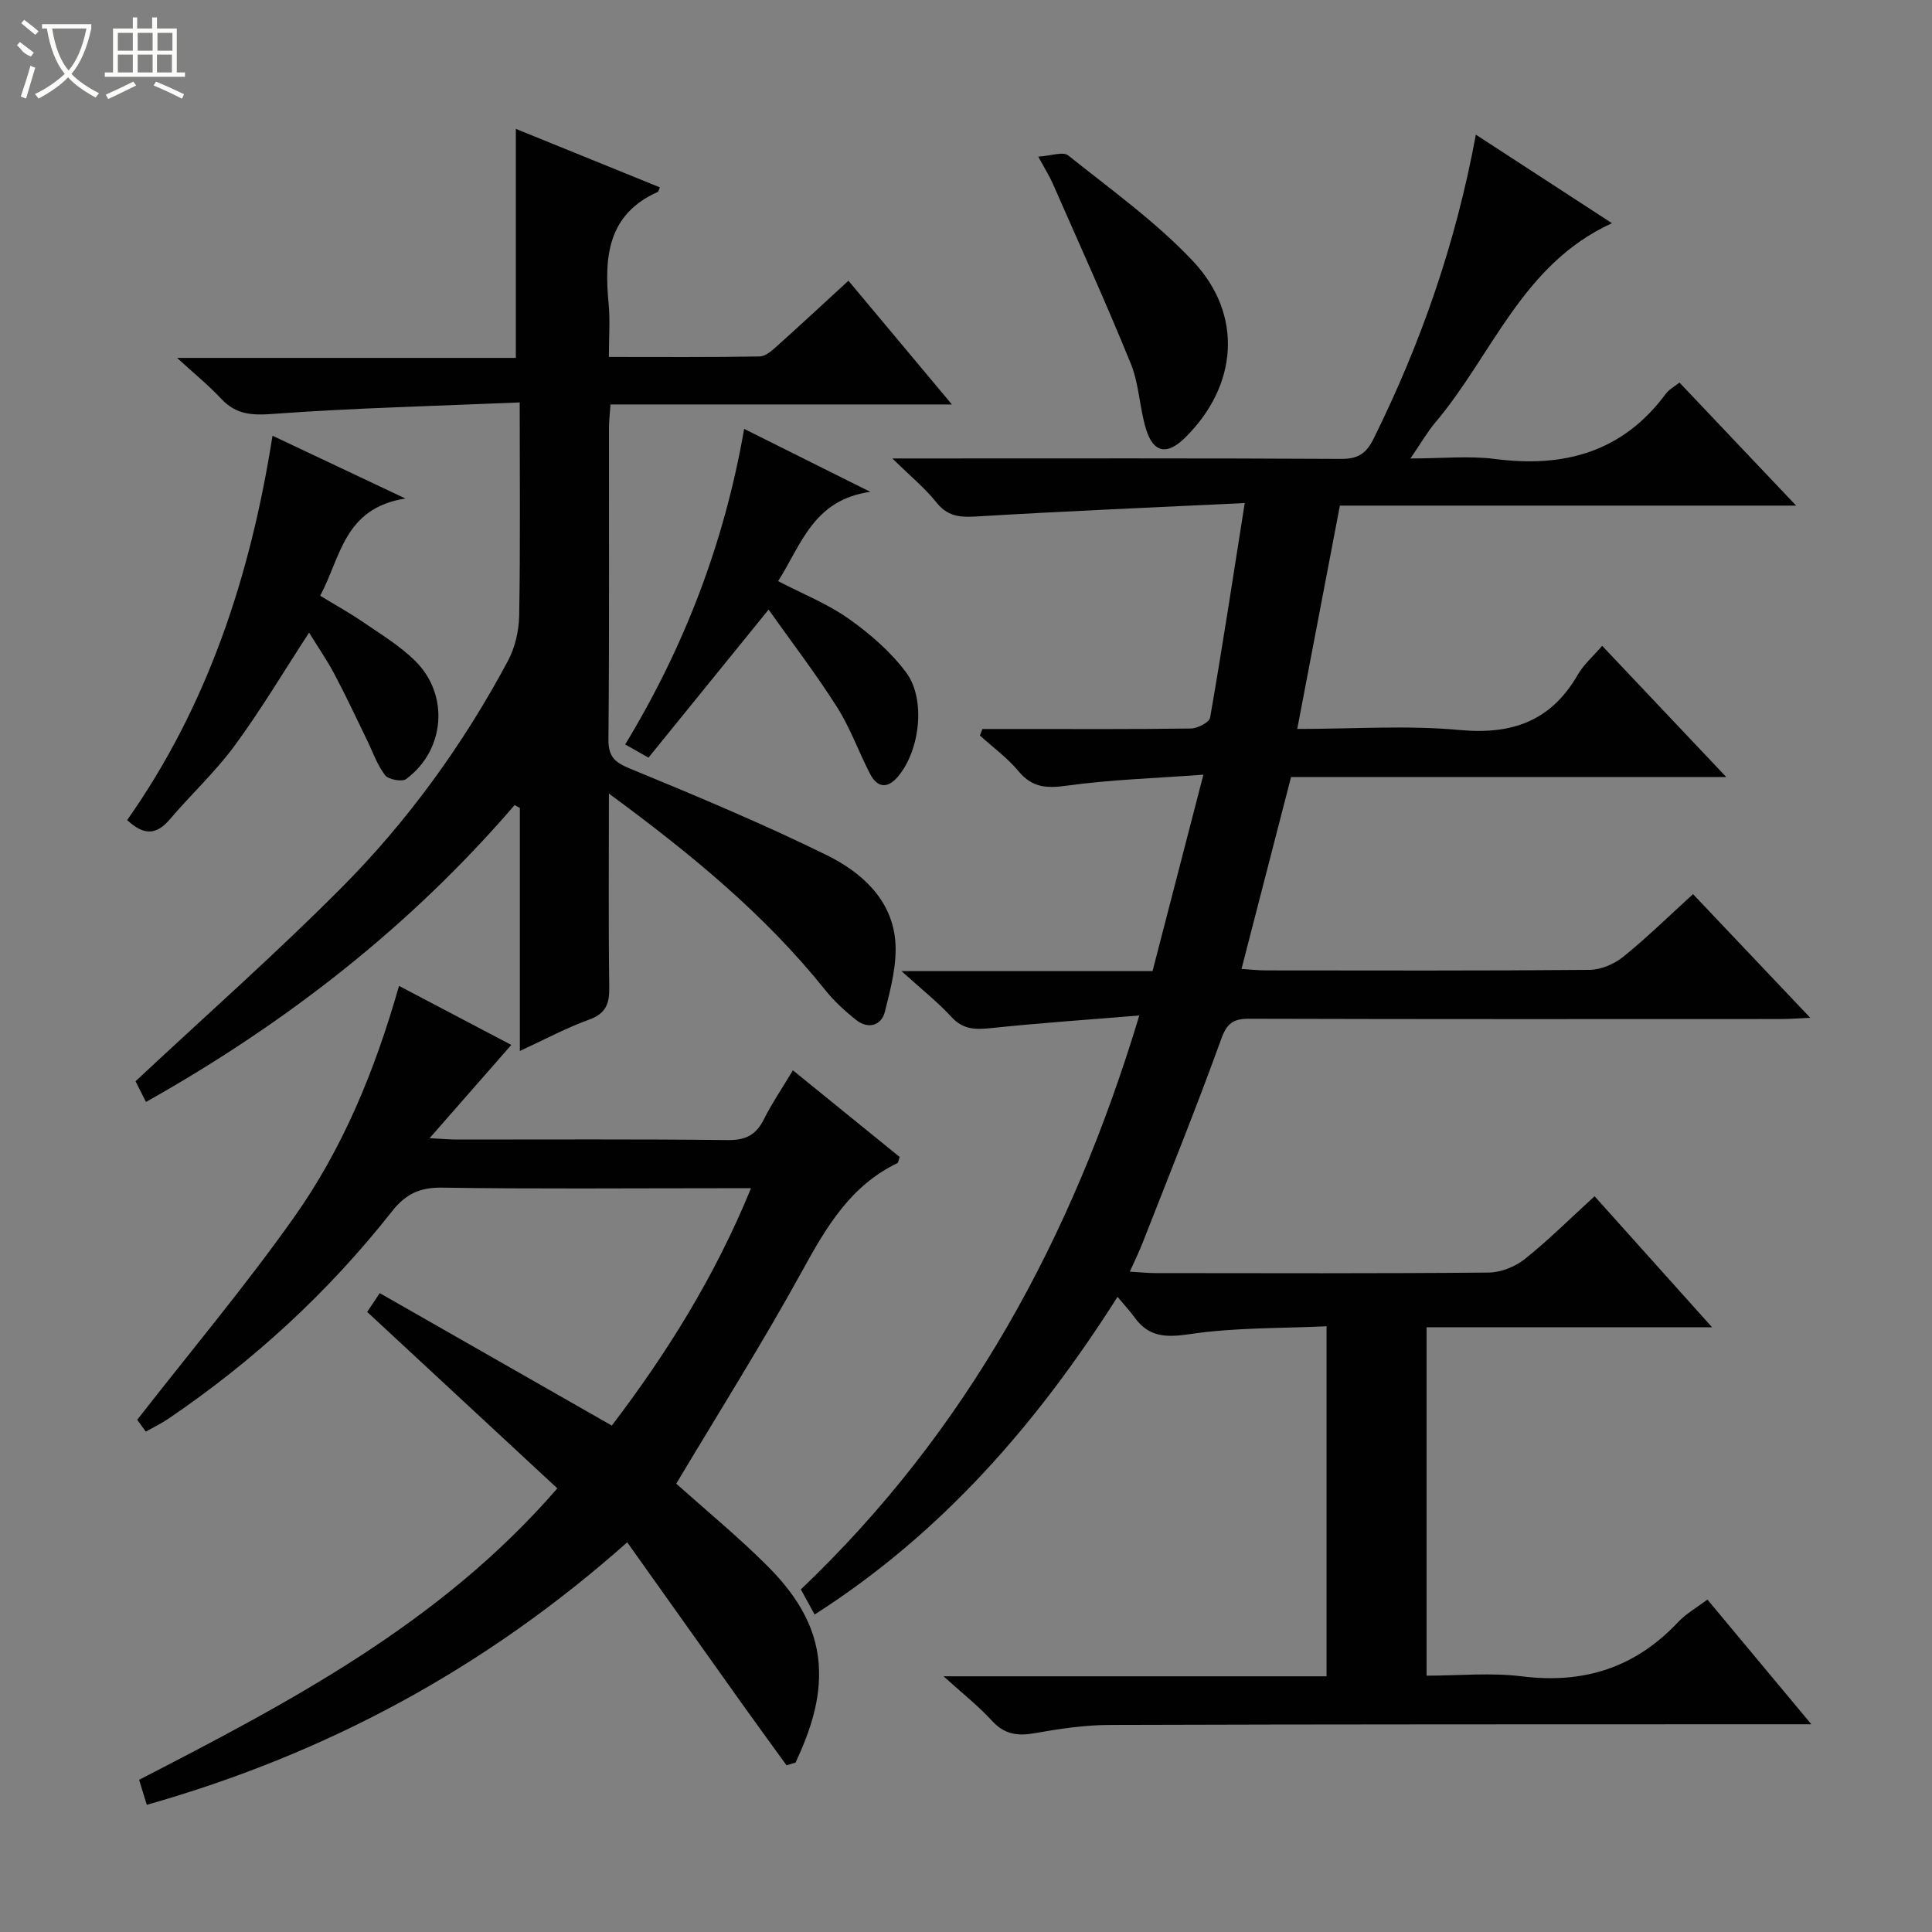 <svg enable-background="new 0 0 400 400" viewBox="0 0 400 400" xmlns="http://www.w3.org/2000/svg"><rect x="0" y="0" width="400" height="400" fill="#808080" stroke="none"/><g fill="#010102"><path d="m235.88 210.24c-10.85.9-20.61 1.56-30.33 2.58-3.31.35-6.02.51-8.56-2.26-2.86-3.12-6.23-5.77-10.34-9.5h51.97c3.47-13.4 6.85-26.48 10.53-40.67-10.01.74-19.15 1.02-28.16 2.26-4.19.58-7.22.5-10.09-2.95-2.31-2.78-5.32-4.97-8.02-7.42.17-.45.34-.9.52-1.35h7.15c12 0 24 .07 36-.1 1.39-.02 3.82-1.26 3.99-2.25 2.5-14.33 4.69-28.72 7.17-44.43-18.7.9-36.61 1.65-54.5 2.72-3.65.22-6.69.49-9.3-2.81-2.35-2.96-5.35-5.4-9.15-9.14h6.43c28.83 0 57.67-.07 86.5.09 3.54.02 5.22-1.17 6.74-4.26 9.76-19.74 16.97-40.32 21.13-62.87 9.56 6.22 18.68 12.15 28.18 18.33-18.58 8.46-24.76 27.29-36.54 41.22-1.69 2-3.01 4.32-5.18 7.49 6.5 0 12.11-.59 17.55.11 14.36 1.86 26.44-1.48 35.35-13.54.65-.88 1.74-1.44 2.8-2.28 7.89 8.33 15.66 16.52 24.15 25.47-31.88 0-62.88 0-94.46 0-2.96 15.5-5.83 30.54-8.83 46.24 11.75 0 22.79-.79 33.65.22 10.89 1.01 18.92-1.88 24.44-11.46 1.22-2.11 3.17-3.79 5.04-5.97 8.43 8.91 16.71 17.67 25.69 27.16-30.57 0-60.14 0-90.1 0-3.43 13.27-6.77 26.23-10.26 39.74 1.94.12 3.49.3 5.05.3 22.33.02 44.67.09 67-.11 2.35-.02 5.1-1.19 6.96-2.69 4.91-3.96 9.43-8.4 14.47-12.99 7.92 8.36 15.76 16.62 24.27 25.6-2.63.12-4.35.26-6.08.26-36.67.01-73.33.05-110-.06-3.32-.01-4.66.84-5.87 4.2-5.13 14.2-10.8 28.2-16.3 42.26-.71 1.81-1.58 3.57-2.62 5.9 2.11.12 3.7.3 5.29.3 23 .02 46 .1 69-.11 2.52-.02 5.47-1.2 7.46-2.78 4.93-3.93 9.42-8.41 14.47-13.02 7.97 8.89 15.8 17.62 24.32 27.12-20.15 0-39.48 0-59.1 0v72.14c6.58 0 13.26-.67 19.75.14 12.79 1.6 23.44-1.8 32.28-11.19 1.68-1.79 3.92-3.05 6.11-4.71 7 8.4 13.87 16.65 21.52 25.82-2.88 0-4.63 0-6.37 0-46.33.02-92.66-.01-138.99.14-5.12.02-10.28.79-15.34 1.69-3.57.64-6.32.32-8.92-2.53-2.78-3.04-6.06-5.62-10.05-9.23h79.3c0-24.25 0-47.83 0-72.47-9.5.45-18.96.24-28.2 1.61-5.01.75-8.61.69-11.61-3.52-.87-1.22-1.91-2.31-3.47-4.18-16.75 26.4-36.47 49-62.71 65.77-.99-1.8-1.83-3.33-2.85-5.2 34.21-32.58 56.11-72.48 70.07-118.83z"/><path d="m126.07 164.3c0 14.21-.11 27.16.07 40.11.05 3.41-.7 5.45-4.21 6.71-4.63 1.66-9.01 4.04-14.3 6.47 0-17.28 0-33.8 0-50.32-.36-.19-.73-.38-1.09-.58-21.59 25.1-47.22 45.1-76.32 61.46-.92-1.83-1.78-3.53-2.16-4.29 14.58-13.63 29.05-26.4 42.63-40.06 13.77-13.84 25.2-29.65 34.44-46.91 1.49-2.78 2.3-6.24 2.36-9.41.25-14.29.11-28.59.11-44.16-17.4.74-34.29 1.14-51.13 2.38-4.39.32-7.62.12-10.66-3.13-2.59-2.78-5.57-5.19-9.15-8.47h70.14c0-16.01 0-31.39 0-47.42 9.8 3.98 19.8 8.04 29.82 12.11-.29.67-.32.9-.42.94-10.42 4.64-11.12 13.48-10.19 23.17.33 3.43.05 6.92.05 11 10.69 0 20.95.08 31.22-.1 1.25-.02 2.61-1.27 3.67-2.22 4.83-4.33 9.58-8.75 14.71-13.46 6.98 8.36 13.87 16.59 21.42 25.62-24.03 0-47.18 0-70.68 0-.14 2.01-.32 3.44-.32 4.88-.02 21.49.09 42.98-.11 64.47-.03 3.75 1.46 4.81 4.67 6.13 13.63 5.61 27.26 11.31 40.49 17.81 7.06 3.47 13.35 8.99 14.2 17.49.49 4.88-.9 10.06-2.12 14.94-.72 2.86-3.44 3.71-5.97 1.7-2.32-1.84-4.56-3.9-6.4-6.2-12.5-15.62-27.74-28.13-44.77-40.66z"/><path d="m162.84 365.48c-3.18-4.39-6.38-8.76-9.52-13.17-7.71-10.82-15.4-21.65-23.46-32.99-29.45 26.16-62.35 43.82-99.47 54.35-.6-1.94-1.07-3.48-1.59-5.18 31.38-16.18 62.45-32.48 86.59-60.34-13.32-12.36-26.21-24.32-39.37-36.53.55-.83 1.35-2.02 2.6-3.89 16.02 9.14 31.86 18.17 48.05 27.42 11.3-14.84 21.3-30.76 28.82-49.14-2.63 0-4.55 0-6.46 0-19.17 0-38.33.17-57.49-.12-4.64-.07-7.56 1.31-10.41 4.94-13.17 16.73-28.71 31-46.34 42.95-1.36.92-2.86 1.64-4.61 2.62-.89-1.24-1.72-2.38-1.77-2.45 11.17-14.32 22.4-27.7 32.46-41.91 10.05-14.18 16.7-30.21 21.74-47.92 7.89 4.15 15.54 8.17 23.25 12.22-5.51 6.29-10.78 12.31-16.92 19.31 2.92.15 4.33.28 5.74.28 18.67.01 37.33-.11 55.99.11 3.67.04 5.83-1.02 7.45-4.24 1.7-3.39 3.86-6.55 6.04-10.2 7.64 6.2 14.93 12.12 22.11 17.94-.26.72-.29 1.18-.49 1.28-9.69 4.67-14.7 13.21-19.66 22.25-8.23 14.97-17.36 29.45-26.11 44.11 6 5.37 12.54 10.76 18.54 16.7 5.74 5.68 10.37 12.26 10.96 20.72.51 7.29-1.82 13.92-4.8 20.33-.63.18-1.25.36-1.87.55z"/><path d="m56.42 90.21c8.87 4.19 17.31 8.18 27.51 13-12.76 2-13.35 12.18-17.65 20.13 3.04 1.85 6.05 3.51 8.87 5.44 3.7 2.53 7.62 4.91 10.78 8.02 7.16 7.04 6.23 18.52-1.84 24.49-.86.64-3.69.11-4.38-.81-1.67-2.21-2.6-4.97-3.84-7.5-2.19-4.48-4.29-9.01-6.63-13.41-1.54-2.91-3.43-5.64-5.25-8.59-5.22 8.01-9.94 15.95-15.37 23.35-4.02 5.47-9.08 10.15-13.49 15.34-2.71 3.18-5.32 3.38-8.8.12 16.63-23.62 25.51-50.44 30.09-79.58z"/><path d="m159.13 126.21c-8.62 10.63-16.66 20.53-24.87 30.65-1.82-1.03-3.04-1.72-4.82-2.73 12.28-20.25 20.53-41.79 24.63-65.33 8.52 4.25 16.65 8.31 26.12 13.03-11.81 1.64-14.28 10.95-19.09 18.49 5.06 2.63 10.21 4.67 14.61 7.78 4.39 3.1 8.65 6.8 11.86 11.07 4.19 5.58 2.89 16.2-1.62 21.57-2.2 2.62-4.31 2.4-5.84-.57-2.35-4.56-4.09-9.49-6.82-13.79-4.41-6.94-9.43-13.49-14.16-20.17z"/><path d="m214.96 32.43c2.68-.17 5.14-1.1 6.19-.26 8.82 7.05 18.13 13.72 25.83 21.88 10.52 11.17 9.26 25.87-1.65 36.6-3.67 3.61-6.52 3.15-8.04-1.75-1.37-4.42-1.43-9.31-3.15-13.55-5.11-12.59-10.75-24.97-16.21-37.42-.66-1.48-1.54-2.87-2.97-5.5z"/></g><path d="m6.4 11.7c-2-.8-1.9-1.6-2.9-2.3l.6-.7c.9.7 1.9 1.4 2.9 2.2zm-2.1 8.3c.7-2.1 1.4-4.2 2-6.4.2.1.6.3 1 .4-.7 2.3-1.3 4.4-1.9 6.4zm3-12.8c-1.1-.9-2.1-1.7-2.9-2.4l.6-.7c1 .8 2 1.5 3 2.4zm1.4-1.3v-.9h10.2v.9c-.9 4.2-2.3 7.3-4.1 9.4 1.3 1.4 3.2 2.7 5.7 4-.2.2-.4.5-.7.9-2.5-1.4-4.4-2.7-5.7-4.2-1.4 1.5-3.5 3-6.1 4.4 0 0 0 0-.1-.1-.3-.4-.5-.7-.7-.8 2.7-1.3 4.7-2.8 6.2-4.2-1.8-2.2-3-5.3-3.7-9.4zm9.2 0h-7.1c.6 3.8 1.7 6.7 3.4 8.7 1.7-2 2.9-4.8 3.7-8.7z" fill="#fbfcfa"/><path d="m31.6 3.6h.9v2.3h4.1v9.1h1.7v.9h-16.6v-.9h1.7v-9.1h4.1v-2.3h.9v2.3h3.1v-2.3zm-4 13.3.6.8c-1.9.9-3.8 1.9-5.8 2.8-.2-.3-.3-.6-.5-.9 2-.9 3.9-1.8 5.7-2.7zm-3.2-10.1v3.7h3.1v-3.7zm0 4.5v3.7h3.1v-3.7zm4.1-4.5v3.7h3.1v-3.7zm0 4.5v3.7h3.1v-3.7zm9.1 9.1c-2.1-1.1-4.1-2-5.8-2.7l.5-.8c2.2.9 4.1 1.8 5.8 2.6l-.4.9zm-1.9-13.6h-3.1v3.7h3.1zm-3.2 4.5v3.7h3.1v-3.7z" fill="#fbfcfa"/></svg>